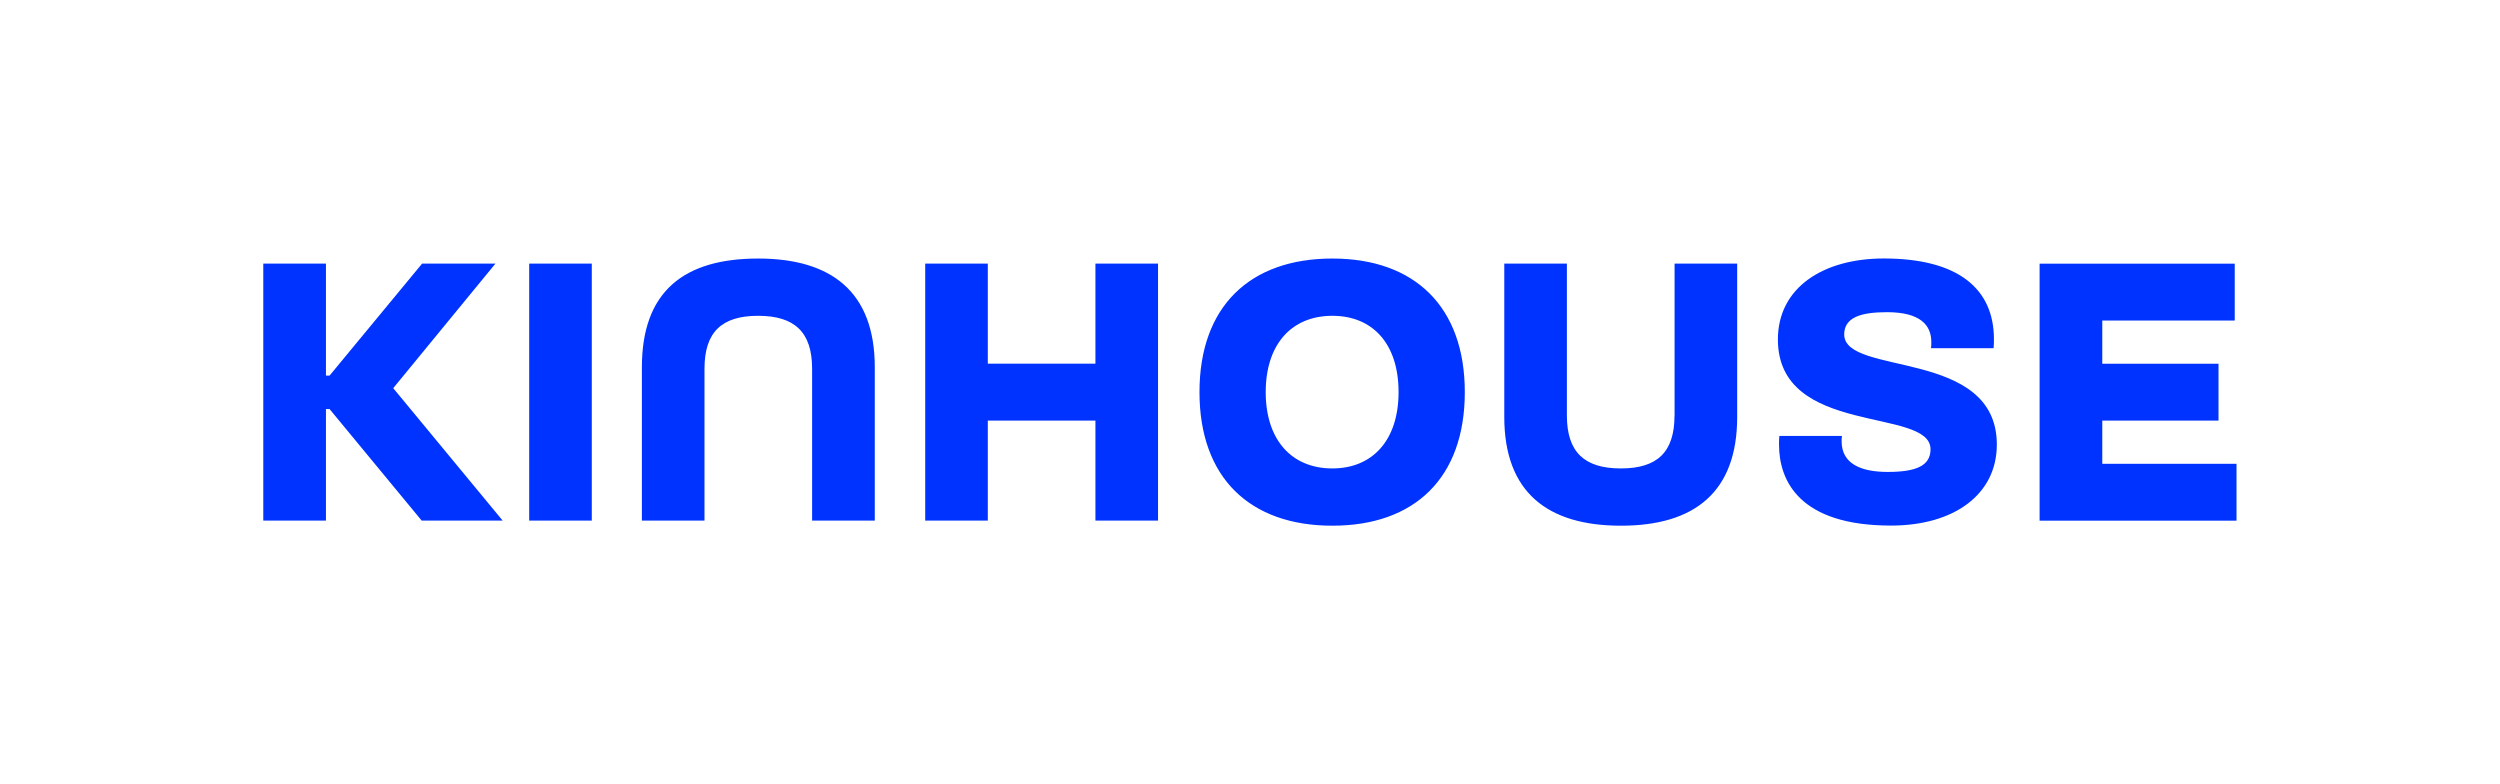 <?xml version="1.0" encoding="UTF-8"?>
<svg id="Warstwa_1" data-name="Warstwa 1" xmlns="http://www.w3.org/2000/svg" viewBox="0 0 379.35 118.98">
  <defs>
    <style>
      .cls-1 {
        fill: #03f;
        stroke-width: 0px;
      }
    </style>
  </defs>
  <path class="cls-1" d="m166.22,55.18h-16.33v-15.18h-9.5v39h9.5v-15.18h16.33v15.18h9.5v-39h-9.5v15.18Zm-51.18-15.95c-11.31,0-17.64,5.03-17.64,16.5v23.27h9.5v-23.05c0-5.57,2.62-8.03,8.14-8.03s8.19,2.46,8.19,8.03v23.05h9.51v-23.27c0-11.47-6.61-16.5-17.7-16.5Zm-39.85.77h-11.14l-14.04,16.99h-.55v-16.99h-9.51v39h9.51v-16.93h.55l13.98,16.93h12.29l-16.61-20.1,15.51-18.9Zm5.11,39h9.5v-39h-9.5v39Zm121.87-39.77c-12.51,0-20.16,7.27-20.16,20.27s7.65,20.27,20.16,20.27,20.1-7.27,20.1-20.27-7.65-20.27-20.1-20.27Zm0,31.85c-6.17,0-10.11-4.32-10.11-11.58s3.93-11.58,10.11-11.58,10.05,4.31,10.05,11.58-3.93,11.58-10.05,11.58Zm51.92-8.03c0,5.57-2.62,8.03-8.14,8.03s-8.19-2.46-8.19-8.03v-23.05h-9.5v23.27c0,11.47,6.61,16.5,17.7,16.5s17.64-5.03,17.64-16.5v-23.27h-9.5v23.05Zm64.91,7.32v-6.55h17.64v-8.63h-17.64v-6.55h20.1v-8.63h-29.61v39h29.88v-8.63h-20.37Zm-39.16-19.61c0-2.62,2.57-3.39,6.5-3.39,4.97,0,6.72,1.91,6.72,4.53,0,.33,0,.6-.05.93h9.5c.05-.44.05-.93.05-1.37,0-7.59-5.35-12.24-16.72-12.24-9.12,0-16.06,4.37-16.06,12.29,0,14.8,23.16,10.21,23.16,16.66,0,2.51-2.19,3.44-6.5,3.44-3.99,0-6.99-1.2-6.99-4.64,0-.27,0-.55.05-.82h-9.5c-.05.44-.05.87-.05,1.31,0,5.46,3.06,12.29,16.99,12.29,9.61,0,16.06-4.75,16.06-12.29,0-14.69-23.16-10.32-23.16-16.72Z"/>
</svg>